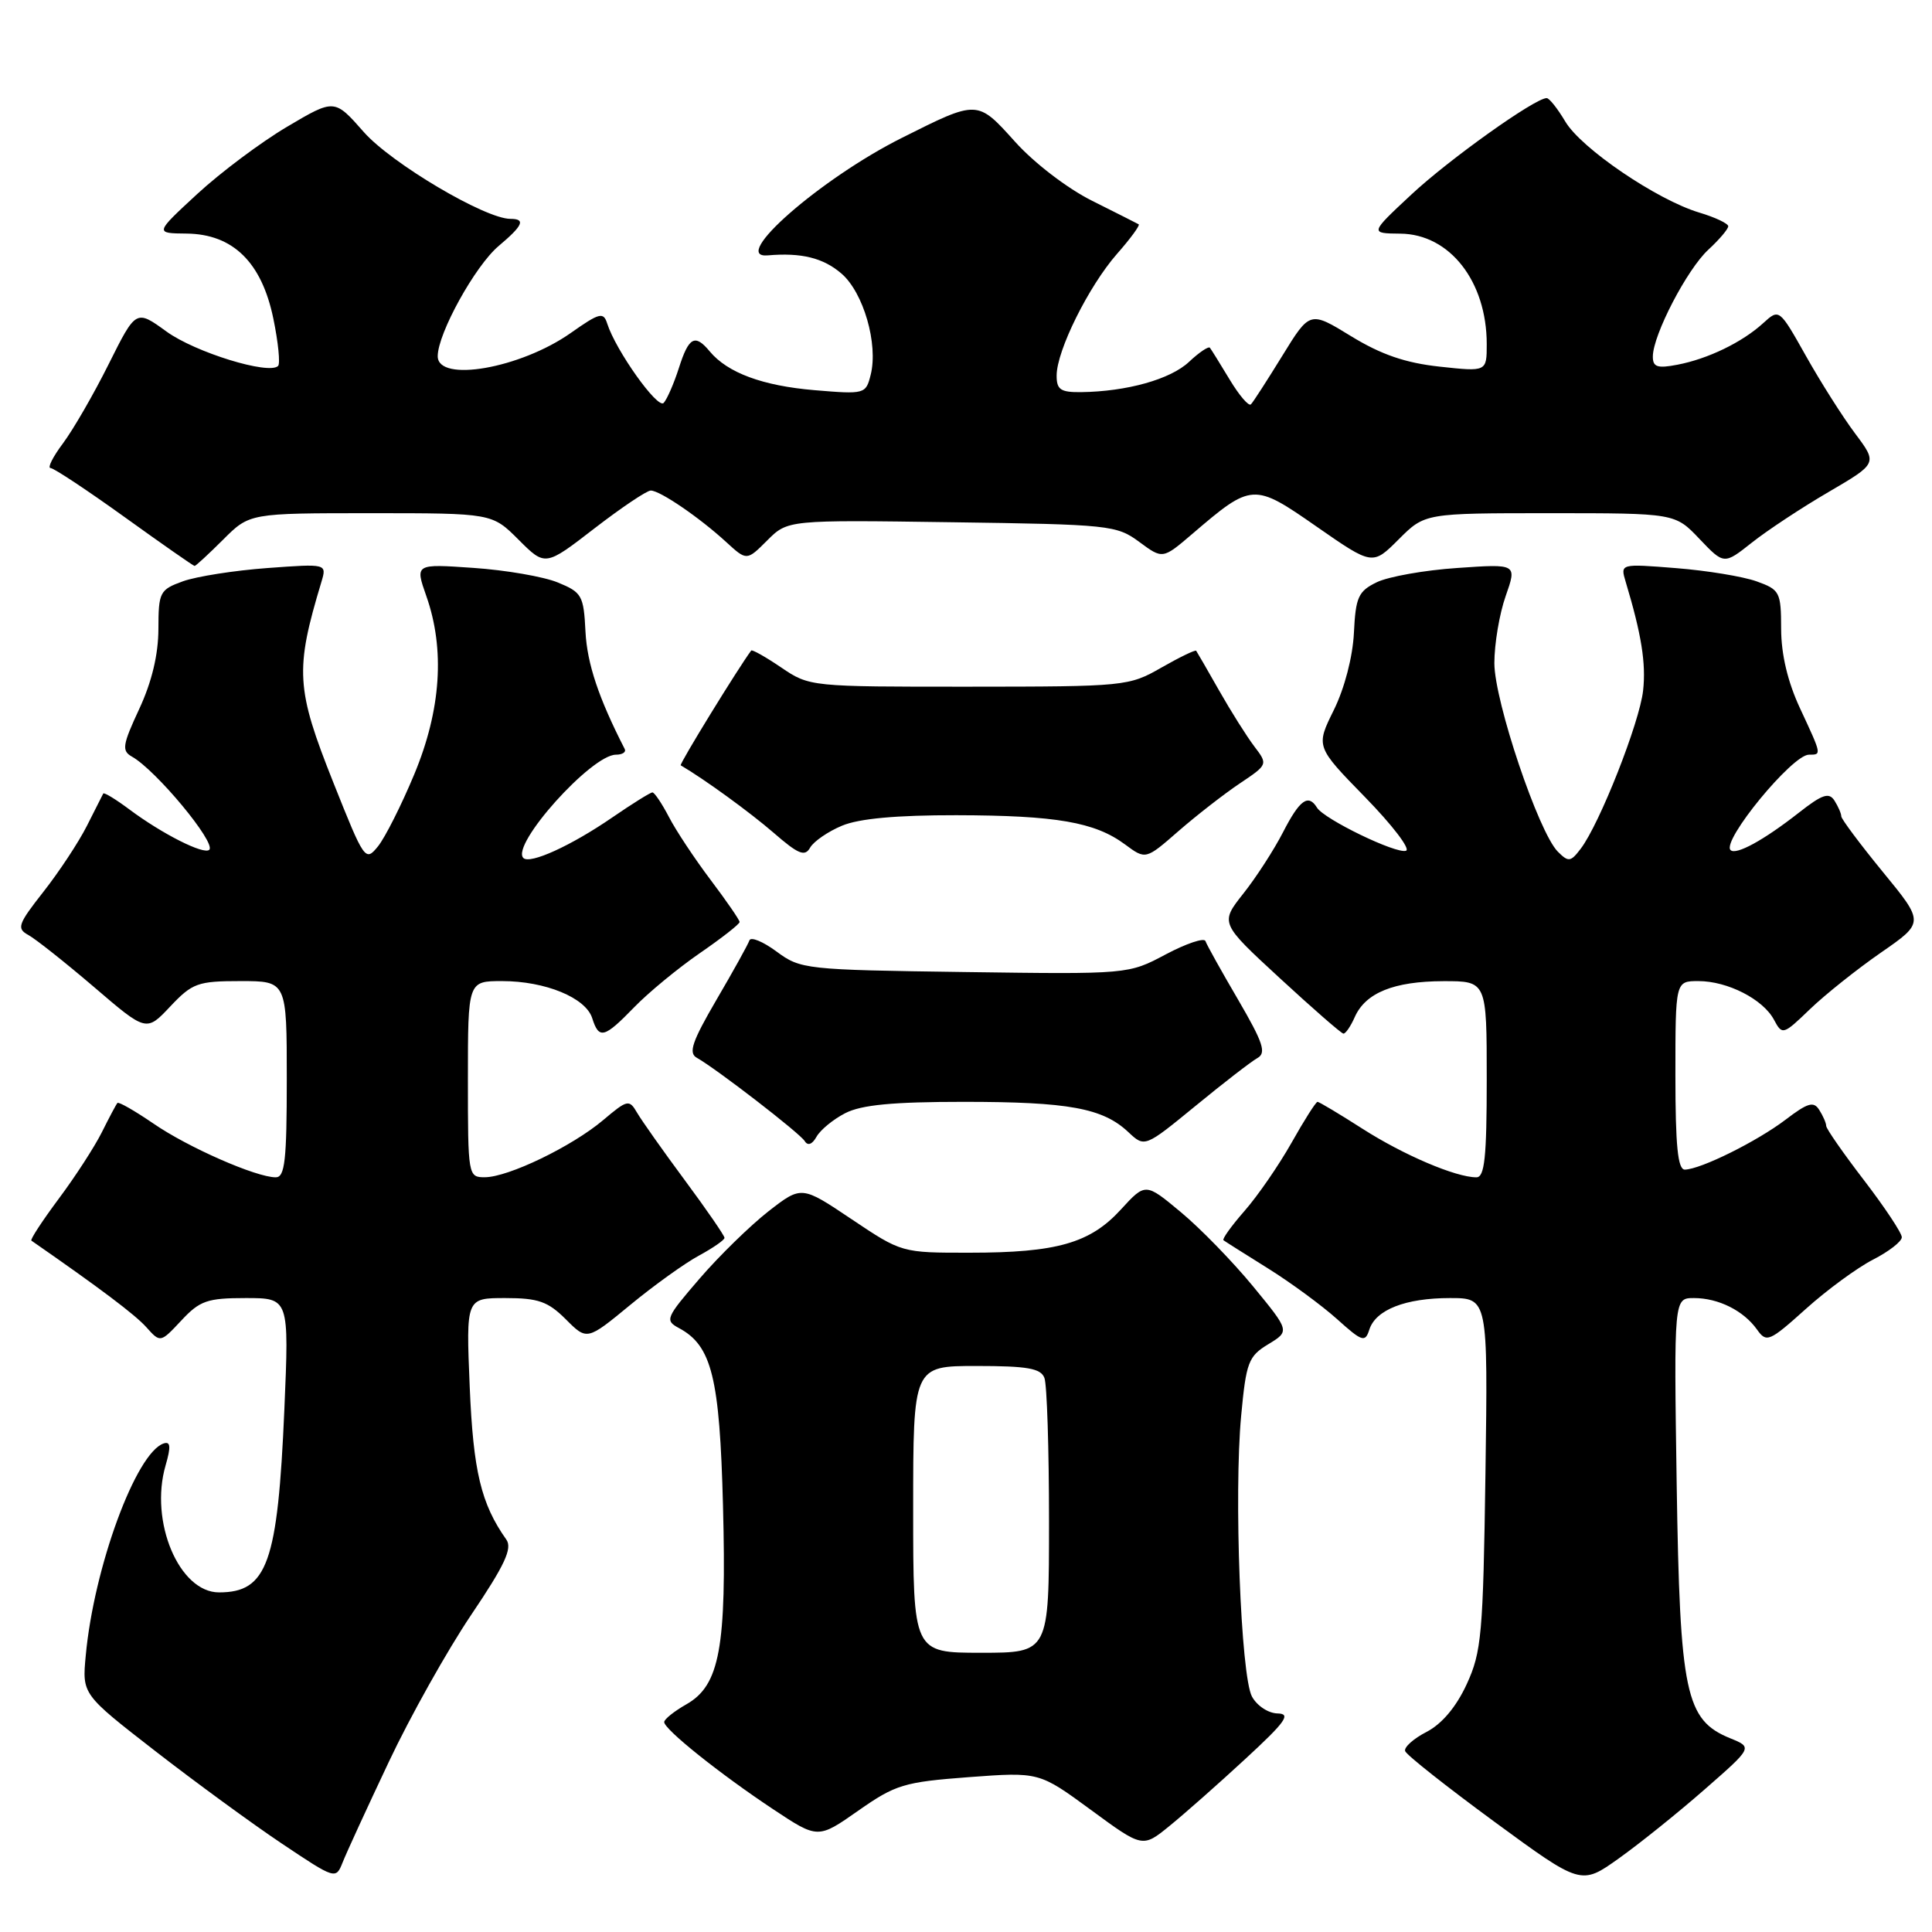 <?xml version="1.0" encoding="UTF-8" standalone="no"?>
<!DOCTYPE svg PUBLIC "-//W3C//DTD SVG 1.1//EN" "http://www.w3.org/Graphics/SVG/1.1/DTD/svg11.dtd" >
<svg xmlns="http://www.w3.org/2000/svg" xmlns:xlink="http://www.w3.org/1999/xlink" version="1.1" viewBox="0 0 256 256">
 <g >
 <path fill="currentColor"
d=" M 225.87 237.11 C 232.24 231.54 232.24 231.54 229.26 230.33 C 223.33 227.91 222.60 224.41 222.17 196.75 C 221.80 172.00 221.80 172.00 224.46 172.00 C 227.70 172.00 231.04 173.67 232.82 176.18 C 234.07 177.94 234.44 177.79 239.27 173.45 C 242.09 170.91 246.11 167.97 248.20 166.90 C 250.29 165.83 252.00 164.50 252.00 163.94 C 252.00 163.38 249.75 159.99 247.00 156.40 C 244.25 152.82 241.99 149.57 241.98 149.19 C 241.98 148.81 241.56 147.86 241.06 147.07 C 240.32 145.89 239.54 146.12 236.59 148.37 C 232.81 151.24 225.36 154.94 223.25 154.98 C 222.32 154.99 222.00 151.85 222.00 142.50 C 222.00 130.00 222.00 130.00 225.05 130.00 C 228.91 130.00 233.61 132.40 235.06 135.12 C 236.16 137.18 236.27 137.15 239.84 133.71 C 241.85 131.78 246.08 128.41 249.24 126.22 C 254.99 122.24 254.99 122.24 249.49 115.54 C 246.47 111.85 243.99 108.53 243.98 108.17 C 243.98 107.80 243.57 106.87 243.08 106.09 C 242.35 104.95 241.46 105.25 238.34 107.70 C 233.71 111.33 230.02 113.35 229.31 112.64 C 228.09 111.43 237.48 100.00 239.69 100.00 C 241.40 100.00 241.41 100.08 238.51 93.85 C 236.88 90.35 236.02 86.72 236.01 83.35 C 236.00 78.44 235.84 78.14 232.75 77.03 C 230.96 76.39 226.17 75.60 222.09 75.28 C 214.69 74.69 214.69 74.69 215.41 77.09 C 217.50 84.04 218.12 87.88 217.72 91.50 C 217.26 95.72 211.97 109.15 209.46 112.45 C 208.12 114.22 207.83 114.26 206.42 112.85 C 203.87 110.29 198.03 92.96 198.01 87.88 C 198.01 85.33 198.68 81.33 199.51 78.98 C 201.01 74.71 201.01 74.71 193.10 75.26 C 188.75 75.55 183.95 76.41 182.43 77.15 C 179.98 78.34 179.63 79.12 179.40 83.87 C 179.24 87.05 178.16 91.20 176.74 94.08 C 174.34 98.93 174.34 98.93 180.89 105.64 C 184.49 109.33 186.93 112.52 186.30 112.73 C 184.99 113.17 175.46 108.55 174.51 107.02 C 173.36 105.15 172.22 105.97 170.02 110.25 C 168.82 112.59 166.45 116.26 164.75 118.40 C 161.66 122.31 161.66 122.31 169.58 129.61 C 173.94 133.63 177.73 136.94 178.01 136.96 C 178.29 136.98 178.97 136.00 179.51 134.77 C 180.94 131.55 184.68 130.03 191.25 130.01 C 197.00 130.00 197.00 130.00 197.00 143.00 C 197.00 153.36 196.72 156.00 195.63 156.00 C 192.90 156.00 185.98 153.05 180.53 149.56 C 177.47 147.60 174.79 146.00 174.58 146.00 C 174.36 146.00 172.81 148.44 171.13 151.43 C 169.44 154.42 166.64 158.48 164.90 160.46 C 163.16 162.45 161.91 164.19 162.12 164.34 C 162.33 164.50 164.97 166.17 168.00 168.06 C 171.03 169.95 175.15 172.98 177.17 174.79 C 180.50 177.79 180.89 177.91 181.44 176.19 C 182.28 173.55 186.22 172.00 192.13 172.00 C 197.16 172.00 197.16 172.00 196.83 195.25 C 196.52 216.56 196.32 218.89 194.34 223.18 C 192.95 226.19 191.05 228.44 189.02 229.49 C 187.29 230.38 186.01 231.53 186.19 232.03 C 186.36 232.54 191.68 236.74 198.00 241.38 C 209.50 249.81 209.50 249.81 214.50 246.25 C 217.25 244.29 222.37 240.18 225.87 237.11 Z  M 51.50 233.50 C 54.35 227.45 59.27 218.68 62.42 214.00 C 66.88 207.39 67.92 205.17 67.09 204.00 C 63.74 199.26 62.71 194.96 62.24 183.75 C 61.75 172.00 61.75 172.00 66.95 172.00 C 71.32 172.00 72.60 172.45 74.97 174.81 C 77.78 177.63 77.78 177.63 83.51 172.91 C 86.66 170.31 90.76 167.37 92.62 166.37 C 94.48 165.36 96.00 164.31 96.00 164.02 C 96.00 163.73 93.64 160.30 90.75 156.40 C 87.86 152.50 85.01 148.46 84.41 147.43 C 83.37 145.65 83.14 145.70 79.91 148.43 C 75.80 151.90 67.36 155.98 64.25 155.99 C 62.03 156.00 62.00 155.82 62.00 143.00 C 62.00 130.00 62.00 130.00 66.53 130.00 C 72.26 130.00 77.61 132.20 78.47 134.91 C 79.37 137.75 80.05 137.57 84.04 133.46 C 85.93 131.51 89.84 128.29 92.74 126.29 C 95.63 124.30 98.00 122.45 98.00 122.17 C 98.00 121.90 96.27 119.39 94.15 116.58 C 92.04 113.78 89.55 110.03 88.63 108.24 C 87.70 106.46 86.72 105.00 86.45 105.00 C 86.18 105.00 83.79 106.49 81.14 108.31 C 75.69 112.06 70.22 114.55 69.35 113.69 C 67.64 111.97 78.36 100.00 81.62 100.00 C 82.47 100.00 82.99 99.66 82.78 99.25 C 79.32 92.50 77.80 87.94 77.58 83.71 C 77.34 78.90 77.11 78.49 73.91 77.18 C 72.04 76.41 67.01 75.54 62.74 75.25 C 54.99 74.71 54.99 74.71 56.49 78.98 C 58.98 86.04 58.44 94.07 54.90 102.58 C 53.20 106.67 51.03 110.97 50.09 112.14 C 48.41 114.21 48.29 114.03 44.19 103.74 C 39.21 91.24 39.06 88.80 42.59 77.10 C 43.31 74.69 43.31 74.69 35.41 75.27 C 31.06 75.59 26.04 76.38 24.25 77.02 C 21.16 78.14 21.00 78.45 20.99 83.35 C 20.98 86.74 20.12 90.35 18.45 93.94 C 16.23 98.71 16.11 99.48 17.47 100.25 C 20.65 102.02 28.66 111.67 27.73 112.60 C 27.03 113.30 21.48 110.49 17.18 107.28 C 15.36 105.92 13.79 104.96 13.68 105.15 C 13.58 105.34 12.60 107.28 11.50 109.46 C 10.40 111.63 7.81 115.55 5.75 118.17 C 2.38 122.46 2.18 123.03 3.75 123.89 C 4.71 124.41 8.63 127.52 12.45 130.78 C 19.39 136.73 19.39 136.73 22.56 133.36 C 25.49 130.26 26.20 130.00 31.87 130.00 C 38.00 130.00 38.00 130.00 38.00 143.00 C 38.00 153.74 37.75 156.00 36.54 156.00 C 33.94 156.00 24.90 152.03 20.32 148.87 C 17.86 147.19 15.72 145.96 15.56 146.15 C 15.39 146.34 14.47 148.07 13.51 150.00 C 12.55 151.93 9.98 155.90 7.79 158.83 C 5.61 161.76 3.97 164.26 4.16 164.39 C 13.21 170.67 17.88 174.18 19.38 175.85 C 21.25 177.94 21.25 177.94 24.03 174.97 C 26.48 172.34 27.47 172.00 32.56 172.00 C 38.31 172.00 38.31 172.00 37.68 186.75 C 36.80 207.13 35.42 211.00 29.02 211.00 C 23.74 211.00 19.78 201.61 21.94 194.18 C 22.66 191.70 22.60 190.97 21.70 191.26 C 18.03 192.46 12.43 207.70 11.36 219.39 C 10.88 224.50 10.88 224.50 20.54 232.00 C 25.85 236.12 33.41 241.65 37.34 244.28 C 44.44 249.03 44.50 249.05 45.40 246.78 C 45.89 245.53 48.64 239.55 51.50 233.50 Z  M 165.00 233.08 C 170.37 228.13 171.11 227.08 169.29 227.04 C 168.06 227.02 166.55 226.02 165.89 224.80 C 164.41 222.04 163.49 197.96 164.46 187.60 C 165.12 180.51 165.42 179.71 168.05 178.12 C 170.91 176.38 170.91 176.38 166.03 170.44 C 163.34 167.17 159.04 162.75 156.46 160.61 C 151.78 156.71 151.78 156.71 148.51 160.28 C 144.44 164.73 140.02 165.99 128.49 165.99 C 119.48 166.00 119.48 166.00 112.84 161.55 C 106.21 157.10 106.21 157.10 101.83 160.50 C 99.43 162.38 95.32 166.38 92.71 169.41 C 88.21 174.63 88.07 174.96 89.97 175.98 C 94.32 178.31 95.36 182.53 95.80 199.50 C 96.29 218.32 95.37 223.32 90.95 225.83 C 89.33 226.75 88.01 227.81 88.01 228.18 C 88.00 229.14 95.39 235.05 102.44 239.73 C 108.38 243.67 108.38 243.67 113.73 239.92 C 118.67 236.46 119.78 236.13 128.38 235.48 C 137.69 234.79 137.69 234.79 144.55 239.82 C 151.40 244.85 151.40 244.85 154.95 241.96 C 156.90 240.38 161.43 236.38 165.00 233.08 Z  M 112.00 147.50 C 114.14 146.40 118.28 146.00 127.71 146.00 C 141.59 146.00 146.13 146.83 149.50 150.00 C 151.68 152.05 151.68 152.05 158.41 146.54 C 162.11 143.50 165.80 140.65 166.61 140.20 C 167.83 139.52 167.38 138.17 164.06 132.47 C 161.84 128.68 159.89 125.18 159.73 124.70 C 159.57 124.22 157.21 125.01 154.47 126.46 C 149.51 129.10 149.51 129.10 127.83 128.80 C 106.70 128.51 106.08 128.44 102.89 126.08 C 101.09 124.75 99.47 124.09 99.30 124.61 C 99.12 125.14 97.16 128.68 94.94 132.47 C 91.71 138.01 91.19 139.53 92.33 140.16 C 94.94 141.63 105.97 150.14 106.63 151.20 C 107.03 151.86 107.62 151.65 108.19 150.63 C 108.69 149.73 110.40 148.32 112.00 147.50 Z  M 111.57 109.41 C 113.83 108.46 118.81 108.01 126.72 108.02 C 139.96 108.05 145.07 108.93 149.07 111.89 C 151.81 113.92 151.81 113.92 156.15 110.13 C 158.54 108.05 162.19 105.21 164.26 103.82 C 168.01 101.31 168.02 101.29 166.20 98.90 C 165.20 97.58 163.10 94.25 161.54 91.50 C 159.98 88.75 158.61 86.38 158.50 86.23 C 158.38 86.08 156.31 87.08 153.89 88.46 C 149.59 90.93 149.09 90.98 128.39 90.99 C 107.40 91.00 107.26 90.99 103.52 88.45 C 101.46 87.05 99.66 86.04 99.54 86.20 C 97.88 88.41 89.97 101.27 90.20 101.41 C 93.36 103.26 99.38 107.64 102.50 110.34 C 105.80 113.21 106.65 113.55 107.35 112.31 C 107.82 111.49 109.72 110.18 111.57 109.41 Z  M 29.57 71.50 C 33.07 68.00 33.07 68.00 49.13 68.00 C 65.20 68.00 65.20 68.00 68.72 71.52 C 72.25 75.05 72.25 75.05 78.76 70.02 C 82.34 67.26 85.70 65.00 86.23 65.00 C 87.45 65.00 92.68 68.57 96.22 71.82 C 98.95 74.32 98.95 74.32 101.66 71.61 C 104.38 68.89 104.38 68.89 126.11 69.20 C 146.98 69.49 147.96 69.59 150.95 71.80 C 154.06 74.10 154.06 74.10 157.98 70.75 C 165.89 63.98 166.10 63.96 174.46 69.78 C 181.87 74.93 181.87 74.93 185.34 71.46 C 188.80 68.00 188.80 68.00 205.37 68.00 C 221.95 68.00 221.95 68.00 225.19 71.41 C 228.44 74.82 228.44 74.82 232.13 71.90 C 234.16 70.29 238.73 67.27 242.30 65.19 C 248.78 61.40 248.78 61.40 245.82 57.45 C 244.19 55.28 241.26 50.66 239.31 47.19 C 235.76 40.88 235.76 40.88 233.63 42.82 C 230.85 45.36 226.30 47.56 222.25 48.33 C 219.60 48.84 219.00 48.63 219.01 47.23 C 219.03 44.37 223.55 35.67 226.37 33.08 C 227.82 31.74 229.00 30.35 229.00 29.98 C 229.00 29.62 227.28 28.80 225.17 28.17 C 219.56 26.49 209.50 19.66 207.40 16.09 C 206.39 14.39 205.29 13.00 204.94 13.00 C 203.39 13.00 191.99 21.13 187.00 25.79 C 181.50 30.92 181.50 30.92 185.56 30.96 C 192.10 31.02 197.00 37.30 197.00 45.60 C 197.00 49.26 197.00 49.26 190.75 48.58 C 186.22 48.09 183.00 46.98 179.03 44.55 C 173.57 41.20 173.57 41.20 169.92 47.13 C 167.91 50.39 166.04 53.30 165.75 53.58 C 165.46 53.87 164.20 52.39 162.94 50.30 C 161.68 48.21 160.50 46.31 160.32 46.08 C 160.14 45.85 158.89 46.69 157.55 47.95 C 155.10 50.26 149.32 51.88 143.25 51.96 C 140.53 51.99 140.00 51.63 140.01 49.75 C 140.02 46.44 144.26 37.92 148.00 33.65 C 149.80 31.61 151.09 29.84 150.88 29.72 C 150.67 29.60 147.90 28.20 144.72 26.61 C 141.43 24.97 137.02 21.59 134.50 18.78 C 129.48 13.21 129.59 13.21 119.50 18.27 C 108.72 23.67 96.61 34.27 101.72 33.84 C 106.18 33.45 109.09 34.17 111.50 36.25 C 114.42 38.77 116.39 45.60 115.37 49.66 C 114.73 52.22 114.60 52.26 107.93 51.70 C 101.05 51.12 96.41 49.40 94.05 46.57 C 92.09 44.20 91.27 44.64 89.96 48.75 C 89.30 50.81 88.39 52.90 87.94 53.39 C 87.15 54.25 81.59 46.43 80.46 42.88 C 79.96 41.30 79.45 41.43 75.63 44.12 C 68.96 48.82 58.00 50.73 58.00 47.20 C 58.00 44.19 62.97 35.20 66.08 32.59 C 69.31 29.87 69.68 29.00 67.63 29.00 C 64.29 29.00 51.84 21.63 48.20 17.49 C 44.32 13.08 44.32 13.08 38.05 16.79 C 34.60 18.83 29.24 22.84 26.14 25.70 C 20.50 30.91 20.50 30.91 24.73 30.95 C 30.87 31.02 34.68 34.75 36.22 42.22 C 36.87 45.36 37.15 48.18 36.85 48.49 C 35.64 49.70 25.87 46.69 22.06 43.93 C 18.02 41.00 18.02 41.00 14.40 48.25 C 12.41 52.24 9.68 56.96 8.34 58.75 C 7.00 60.54 6.26 62.01 6.70 62.02 C 7.14 62.03 11.55 64.95 16.50 68.51 C 21.45 72.07 25.63 74.99 25.78 74.99 C 25.94 75.00 27.64 73.42 29.57 71.50 Z  M 121.00 200.00 C 121.00 181.00 121.00 181.00 129.39 181.00 C 136.12 181.00 137.91 181.31 138.39 182.58 C 138.73 183.45 139.00 192.00 139.00 201.58 C 139.00 219.00 139.00 219.00 130.00 219.00 C 121.00 219.00 121.00 219.00 121.00 200.00 Z "/>
</g>
</svg>